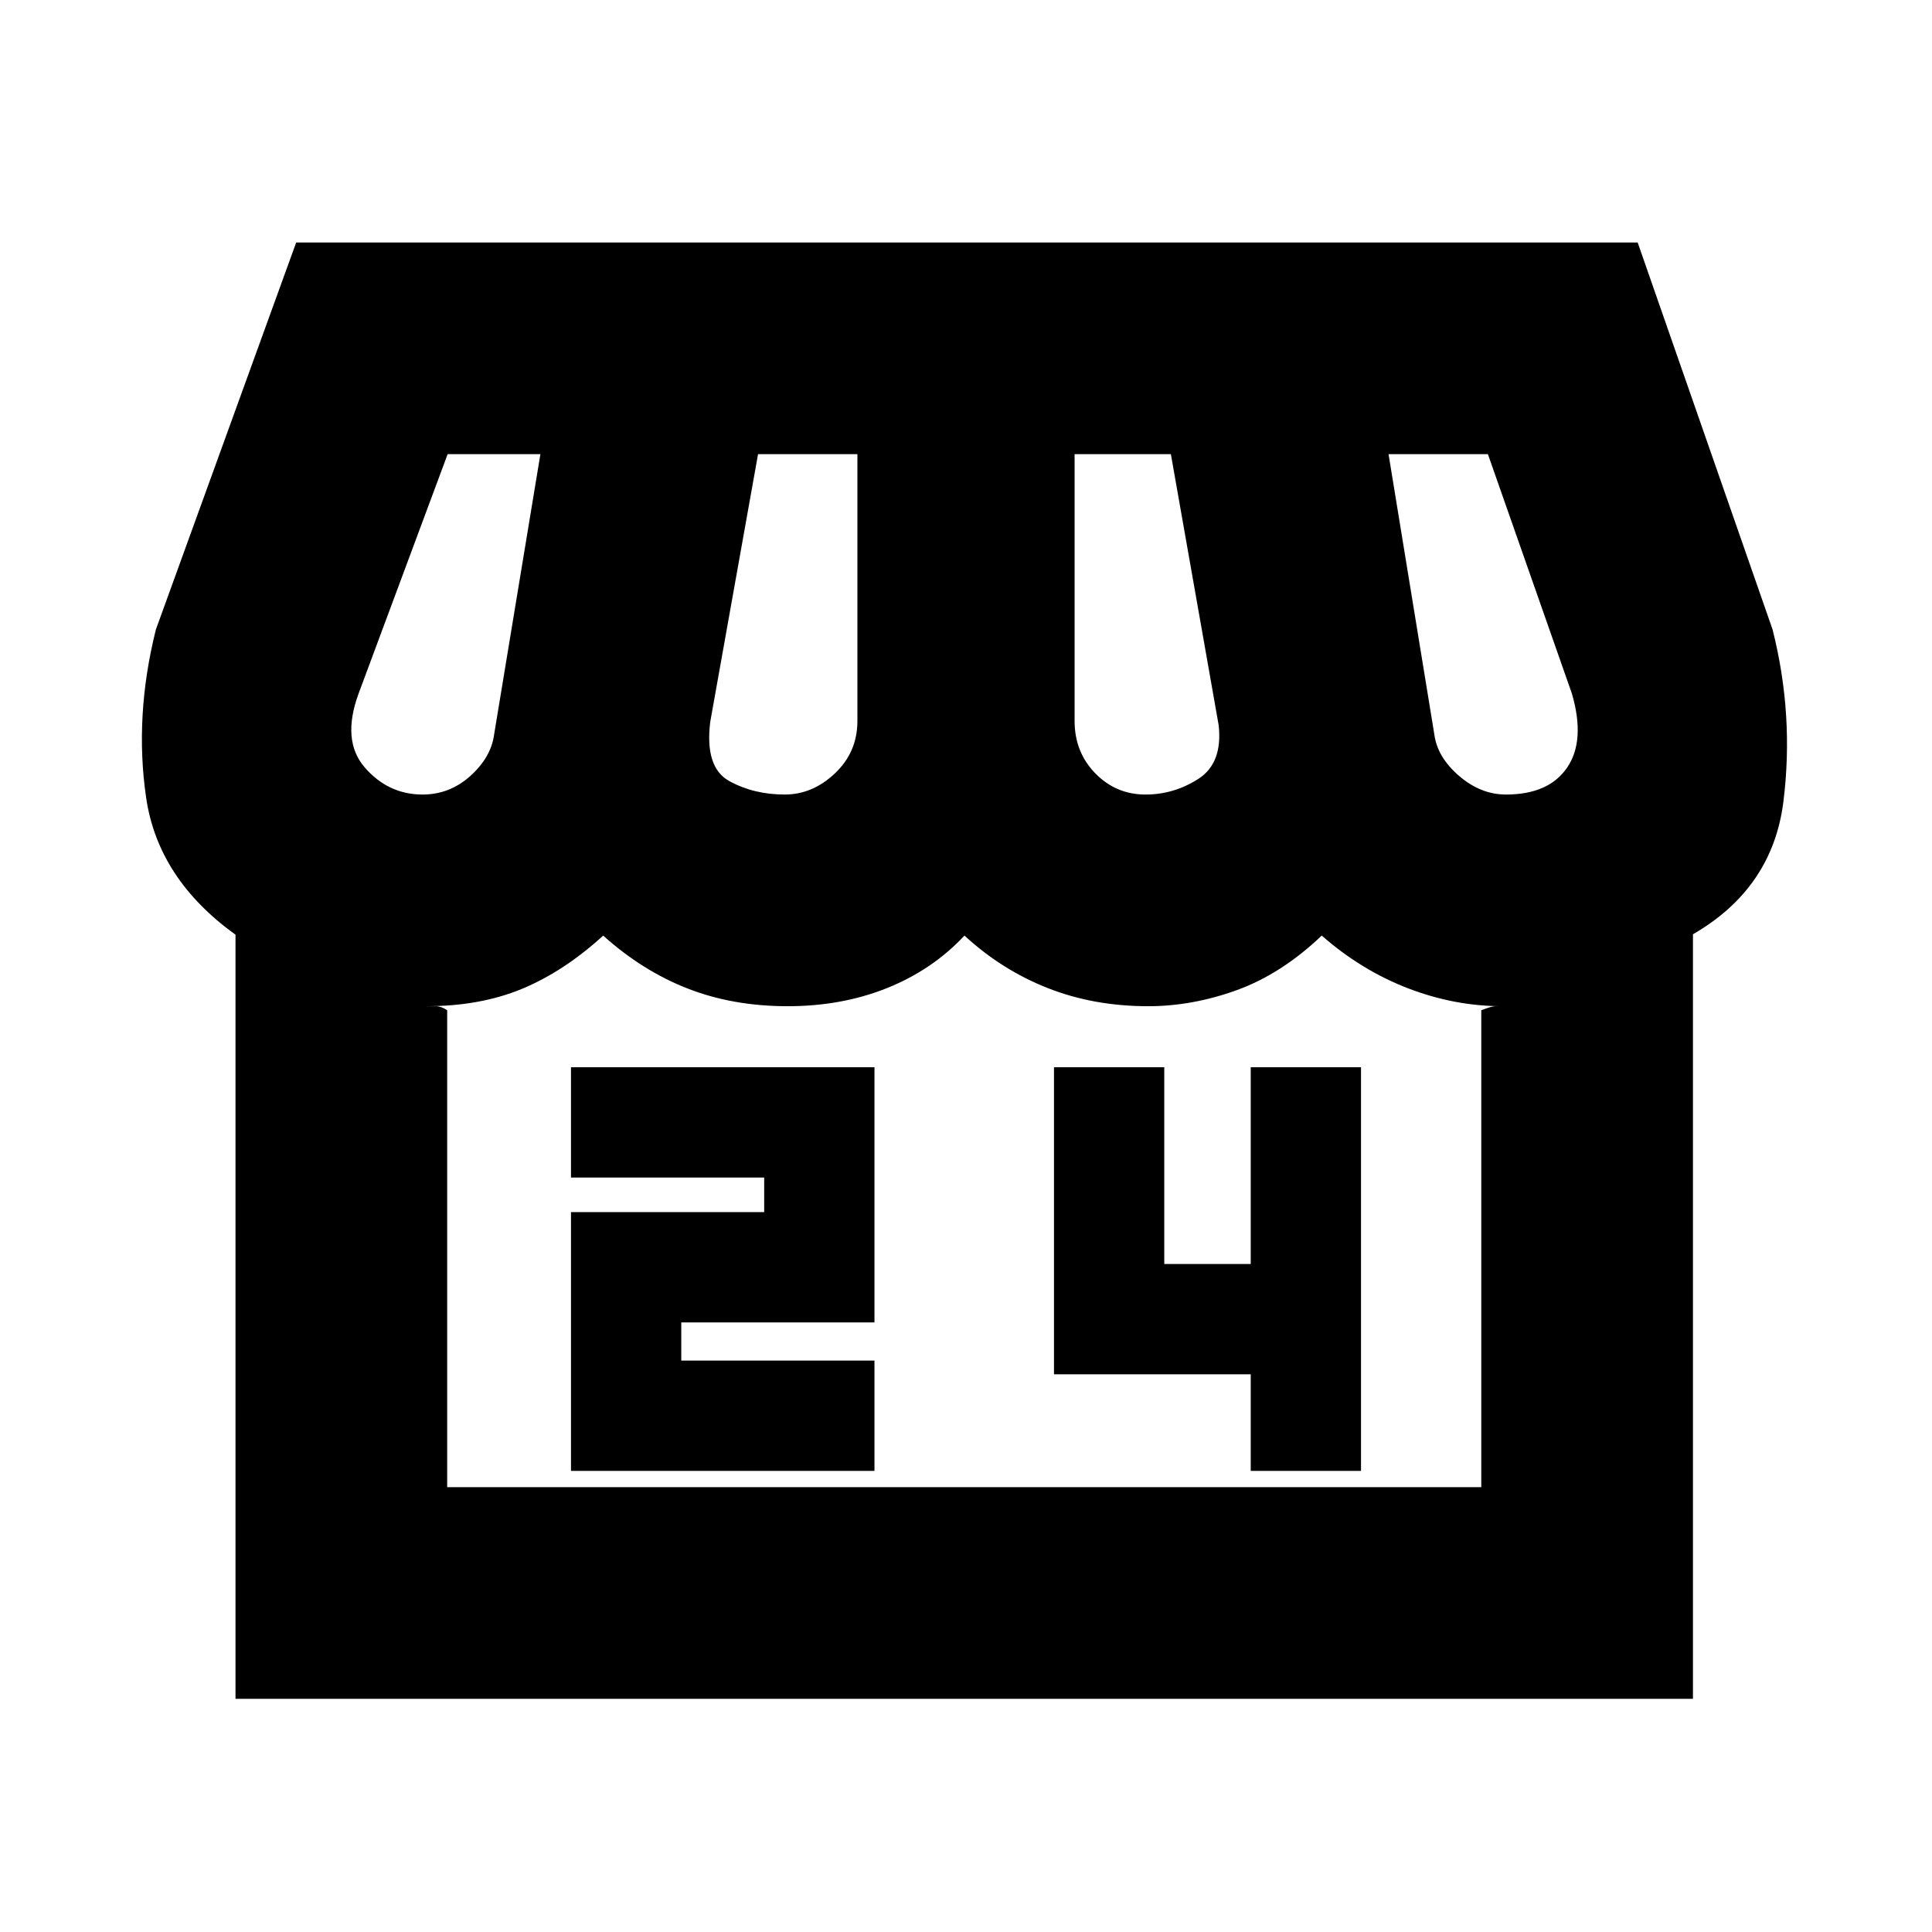 <svg xmlns="http://www.w3.org/2000/svg" height="20" viewBox="0 -960 960 960" width="20"><path d="M841.22-495.76v379.89h-724.2v-379.7Q78.5-523.24 72.6-563.72q-5.9-40.48 4.86-83.48l69.71-192.3h666.58l67.03 192.3q10.76 42.53 5.38 85.53t-44.94 65.91ZM569.24-565.2q14.04 0 26.18-7.76 12.15-7.76 10.15-26.56L581.8-734.33h-47.84v132.57q0 15.48 10.28 26.02t25 10.54Zm-179.26 0q13.78 0 24.92-10.54 11.14-10.54 11.14-26.02v-132.57h-49.37l-23.76 133.05q-2.76 22.61 9.41 29.35 12.16 6.73 27.66 6.73Zm-180.02 0q13.52 0 23.78-9.26Q244-583.72 245.52-595l23-139.33h-46.09l-44.28 119.05q-8.52 23.28 3.14 36.68 11.67 13.4 28.67 13.4Zm538.32 0q21.29 0 30.43-13.4t2.38-36.68l-41.76-119.05h-49.37L712.72-595q1.52 11.28 12.28 20.54t23.28 9.26ZM222.2-221.04h513.84v-236.98q5.24-2 6.86-2h3.62q-23.72 0-46.88-8.9-23.16-8.91-42.88-26.19-20 19.04-42.12 27.07-22.12 8.02-44.12 8.02-27.04 0-49.92-9.02-22.88-9.03-41.36-26.07-15.96 17.04-38.46 26.07-22.5 9.02-49.38 9.02-27.2 0-49.7-8.78-22.5-8.79-41.98-26.31-19.44 17.76-40.27 26.43-20.84 8.66-47.73 8.66h4.86q2.62 0 5.62 2v236.98Zm513.84 0H211.72 746.52h-10.48Zm-452.32-8.09h150.8v-54.8h-96v-18.96h96V-429.7h-150.8v54.81h96v17.19h-96v128.57Zm337.76 0h54.8V-429.7h-54.8v97.77h-42.96v-97.77h-54.8v152.57h97.76v48Z"/></svg>